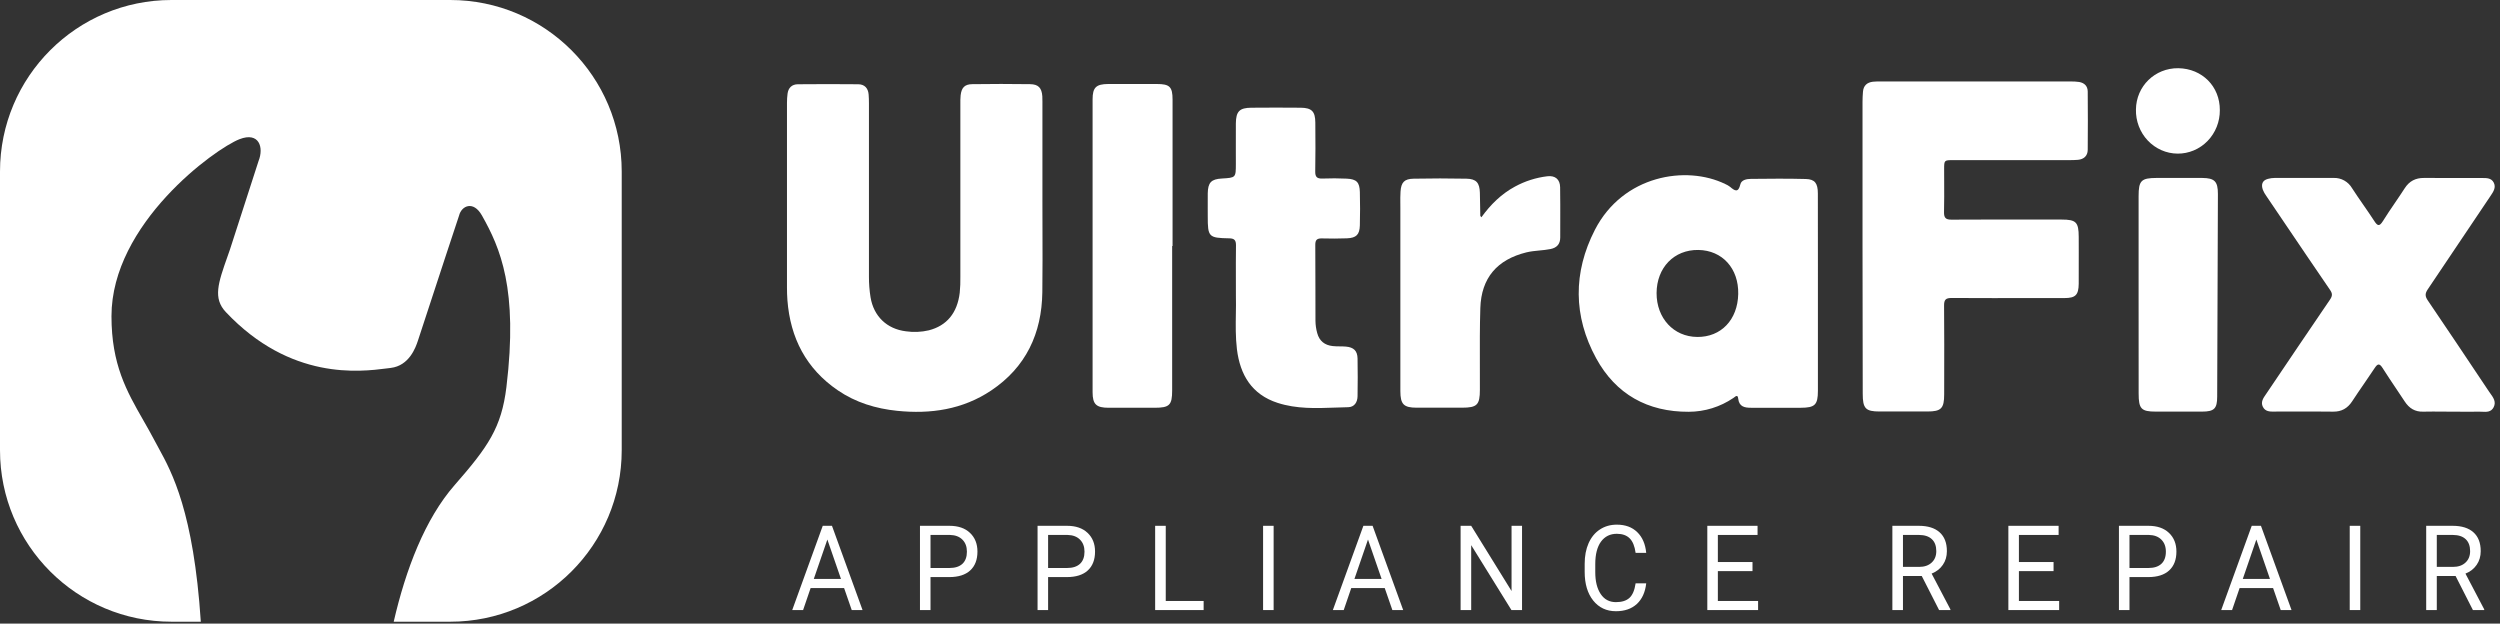 <svg width="445" height="111" viewBox="0 0 445 111" fill="none" xmlns="http://www.w3.org/2000/svg">
<rect x="0" y="0" width="445" height="111" fill="#333333" stroke="none"/>
<path d="M150.251 104.677H144.29L142.951 108.591H141.016L146.449 93.594H148.091L153.534 108.591H151.609L150.251 104.677ZM144.856 103.05H149.694L147.27 96.035L144.856 103.05Z" fill="white"/>
<path d="M165.631 102.72V108.591H163.755V93.594H169.003C170.56 93.594 171.778 94.013 172.657 94.851C173.543 95.688 173.986 96.797 173.986 98.178C173.986 99.633 173.553 100.756 172.687 101.546C171.827 102.329 170.592 102.72 168.983 102.72H165.631ZM165.631 101.103H169.003C170.006 101.103 170.775 100.856 171.309 100.361C171.843 99.86 172.11 99.139 172.11 98.198C172.11 97.305 171.843 96.591 171.309 96.056C170.775 95.52 170.042 95.242 169.11 95.221H165.631V101.103Z" fill="white"/>
<path d="M186.562 102.72V108.591H184.686V93.594H189.934C191.491 93.594 192.709 94.013 193.589 94.851C194.475 95.688 194.918 96.797 194.918 98.178C194.918 99.633 194.484 100.756 193.618 101.546C192.758 102.329 191.523 102.72 189.914 102.72H186.562ZM186.562 101.103H189.934C190.937 101.103 191.706 100.856 192.24 100.361C192.774 99.86 193.041 99.139 193.041 98.198C193.041 97.305 192.774 96.591 192.24 96.056C191.706 95.52 190.973 95.242 190.041 95.221H186.562V101.103Z" fill="white"/>
<path d="M207.503 106.974H214.246V108.591H205.617V93.594H207.503V106.974Z" fill="white"/>
<path d="M226.705 108.591H224.829V93.594H226.705V108.591Z" fill="white"/>
<path d="M246.483 104.677H240.522L239.183 108.591H237.248L242.682 93.594H244.323L249.767 108.591H247.841L246.483 104.677ZM241.089 103.05H245.926L243.503 96.035L241.089 103.05Z" fill="white"/>
<path d="M270.922 108.591H269.036L261.873 97.034V108.591H259.987V93.594H261.873L269.056 105.202V93.594H270.922V108.591Z" fill="white"/>
<path d="M293.026 103.832C292.85 105.419 292.293 106.644 291.355 107.51C290.424 108.368 289.183 108.797 287.632 108.797C285.951 108.797 284.603 108.162 283.586 106.891C282.577 105.621 282.072 103.922 282.072 101.793V100.351C282.072 98.957 282.306 97.731 282.775 96.674C283.251 95.616 283.922 94.806 284.788 94.243C285.655 93.673 286.658 93.388 287.798 93.388C289.31 93.388 290.521 93.834 291.433 94.727C292.346 95.613 292.876 96.842 293.026 98.415H291.14C290.977 97.22 290.622 96.354 290.075 95.819C289.534 95.283 288.775 95.015 287.798 95.015C286.6 95.015 285.658 95.482 284.974 96.416C284.297 97.35 283.958 98.679 283.958 100.402V101.855C283.958 103.482 284.28 104.777 284.925 105.738C285.57 106.699 286.472 107.18 287.632 107.18C288.674 107.18 289.473 106.933 290.026 106.438C290.587 105.937 290.958 105.068 291.14 103.832H293.026Z" fill="white"/>
<path d="M311.944 101.659H305.778V106.974H312.941V108.591H303.902V93.594H312.844V95.221H305.778V100.042H311.944V101.659Z" fill="white"/>
<path d="M342.071 102.524H338.728V108.591H336.842V93.594H341.553C343.155 93.594 344.387 93.978 345.246 94.748C346.113 95.517 346.546 96.636 346.546 98.106C346.546 99.039 346.305 99.853 345.823 100.547C345.347 101.24 344.683 101.759 343.83 102.102L347.172 108.467V108.591H345.159L342.071 102.524ZM338.728 100.907H341.611C342.543 100.907 343.282 100.653 343.83 100.145C344.383 99.637 344.66 98.957 344.66 98.106C344.66 97.178 344.396 96.468 343.869 95.973C343.347 95.479 342.592 95.228 341.601 95.221H338.728V100.907Z" fill="white"/>
<path d="M365.533 101.659H359.366V106.974H366.529V108.591H357.49V93.594H366.432V95.221H359.366V100.042H365.533V101.659Z" fill="white"/>
<path d="M379.047 102.72V108.591H377.171V93.594H382.418C383.975 93.594 385.194 94.013 386.073 94.851C386.959 95.688 387.402 96.797 387.402 98.178C387.402 99.633 386.969 100.756 386.102 101.546C385.242 102.329 384.008 102.72 382.399 102.72H379.047ZM379.047 101.103H382.418C383.422 101.103 384.19 100.856 384.724 100.361C385.259 99.86 385.526 99.139 385.526 98.198C385.526 97.305 385.259 96.591 384.724 96.056C384.19 95.52 383.457 95.242 382.526 95.221H379.047V101.103Z" fill="white"/>
<path d="M404.61 104.677H398.649L397.31 108.591H395.375L400.809 93.594H402.45L407.893 108.591H405.968L404.61 104.677ZM399.216 103.05H404.053L401.63 96.035L399.216 103.05Z" fill="white"/>
<path d="M420.127 108.591H418.251V93.594H420.127V108.591Z" fill="white"/>
<path d="M437.091 102.524H433.749V108.591H431.863V93.594H436.573C438.176 93.594 439.407 93.978 440.267 94.748C441.134 95.517 441.567 96.636 441.567 98.106C441.567 99.039 441.326 99.853 440.844 100.547C440.368 101.24 439.704 101.759 438.85 102.102L442.192 108.467V108.591H440.179L437.091 102.524ZM433.749 100.907H436.632C437.563 100.907 438.303 100.653 438.85 100.145C439.404 99.637 439.681 98.957 439.681 98.106C439.681 97.178 439.417 96.468 438.889 95.973C438.368 95.479 437.612 95.228 436.622 95.221H433.749V100.907Z" fill="white"/>
<path d="M208.644 43.795V69.487C208.644 72.117 208.173 72.579 205.53 72.582H197.347C195.14 72.582 194.481 71.975 194.481 69.814C194.468 52.438 194.468 35.062 194.481 17.686C194.481 15.554 195.118 14.971 197.251 14.953C200.142 14.938 203.035 14.938 205.929 14.953C208.198 14.953 208.714 15.45 208.716 17.725C208.728 26.413 208.728 35.101 208.716 43.79L208.644 43.795Z" fill="white"/>
<path d="M185.55 35.615C185.55 37.291 185.555 38.967 185.56 40.642C185.573 44.431 185.585 48.22 185.535 52.009C185.438 59.357 182.611 65.375 176.422 69.514C171.359 72.899 165.646 73.737 159.693 73.126C155.909 72.738 152.326 71.657 149.145 69.486C143.491 65.629 140.677 60.164 140.159 53.42C140.102 52.675 140.082 51.93 140.082 51.184V18.284C140.082 17.747 140.116 17.21 140.184 16.677C140.32 15.617 140.975 15.01 142.009 14.998C145.601 14.963 149.194 14.963 152.787 14.998C153.888 15.013 154.523 15.688 154.615 16.806C154.659 17.34 154.672 17.879 154.672 18.418V49.22C154.665 50.459 154.76 51.697 154.957 52.921C155.515 56.294 157.863 58.559 161.257 58.972C162.611 59.169 163.989 59.111 165.321 58.8C168.53 57.978 170.407 55.705 170.834 52.094C170.926 51.147 170.963 50.196 170.945 49.245V18.58C170.931 18.042 170.946 17.504 170.992 16.968C171.148 15.604 171.709 14.995 173.063 14.981C176.491 14.931 179.919 14.931 183.348 14.981C184.836 15 185.421 15.644 185.532 17.122C185.556 17.452 185.555 17.783 185.553 18.115C185.553 18.198 185.552 18.281 185.552 18.364V35.62L185.55 35.615Z" fill="white"/>
<path fill-rule="evenodd" clip-rule="evenodd" d="M323.587 52.161V69.549C323.587 72.072 323.063 72.579 320.507 72.584H311.707C310.581 72.584 309.552 72.425 309.396 70.932C309.323 70.241 308.985 70.501 308.698 70.723C308.644 70.765 308.592 70.805 308.543 70.838C306.202 72.431 303.439 73.287 300.609 73.297C293.279 73.334 287.611 70.18 284.112 63.768C280.028 56.284 280.001 48.487 283.889 40.916C288.885 31.186 300.145 29.365 307.095 32.758C307.399 32.888 307.687 33.055 307.951 33.255C308.776 33.956 309.411 34.39 309.783 32.813C309.971 32.018 310.904 31.849 311.648 31.842C314.911 31.807 318.176 31.772 321.437 31.862C323.051 31.906 323.574 32.627 323.579 34.428C323.592 38.743 323.59 43.078 323.588 47.415V47.418C323.587 48.998 323.587 50.58 323.587 52.161ZM302.089 59.978C306.344 60.025 309.309 56.925 309.404 52.33C309.498 47.782 306.579 44.56 302.31 44.493C297.993 44.426 294.893 47.625 294.871 52.171C294.861 56.634 297.906 59.941 302.091 59.975L302.089 59.978Z" fill="white"/>
<path d="M219.987 49.958C219.989 50.85 219.991 51.772 219.991 52.737C220.018 53.71 220.002 54.745 219.985 55.819C219.952 57.843 219.917 60.007 220.172 62.161C220.737 66.734 222.813 70.227 227.432 71.717C230.793 72.802 234.239 72.677 237.679 72.552C238.444 72.524 239.208 72.497 239.971 72.482C241.079 72.46 241.63 71.603 241.645 70.52C241.675 68.284 241.694 66.049 241.645 63.813C241.615 62.437 240.96 61.813 239.557 61.692C239.198 61.661 238.836 61.658 238.474 61.655C238.051 61.651 237.627 61.648 237.209 61.6C235.808 61.441 234.851 60.713 234.466 59.295C234.265 58.577 234.16 57.837 234.152 57.091C234.146 55.338 234.145 53.584 234.145 51.831C234.144 49.075 234.143 46.319 234.122 43.564C234.114 42.667 234.474 42.419 235.3 42.438C236.787 42.473 238.275 42.483 239.763 42.421C241.414 42.349 242.002 41.778 242.054 40.133C242.109 38.146 242.106 36.159 242.054 34.172C242.009 32.438 241.464 31.884 239.728 31.8C238.288 31.727 236.837 31.727 235.394 31.782C234.439 31.817 234.092 31.504 234.112 30.51C234.168 27.77 234.149 25.035 234.13 22.3L234.127 21.817C234.114 19.839 233.497 19.196 231.531 19.174C228.6 19.147 225.668 19.147 222.736 19.174C220.636 19.191 220.011 19.822 219.983 21.941C219.969 23.543 219.973 25.143 219.978 26.743V26.745C219.981 27.544 219.983 28.345 219.983 29.144V29.151C219.981 31.631 219.981 31.631 217.472 31.777C215.597 31.887 215.014 32.488 214.98 34.413C214.968 35.322 214.972 36.231 214.976 37.142C214.978 37.597 214.98 38.053 214.98 38.509C214.982 42.175 215.119 42.356 218.803 42.423C219.733 42.438 220.006 42.769 220.006 43.666C219.977 45.706 219.982 47.74 219.987 49.958Z" fill="white"/>
<path d="M269.673 33.208C267.236 34.522 265.314 36.425 263.688 38.673C263.651 38.624 263.617 38.585 263.588 38.551C263.528 38.481 263.488 38.436 263.492 38.382C263.479 37.815 263.471 37.246 263.463 36.676C263.452 35.881 263.441 35.085 263.417 34.291C263.363 32.53 262.775 31.844 261.04 31.807C257.899 31.744 254.758 31.744 251.617 31.807C249.968 31.839 249.408 32.45 249.294 34.092C249.246 34.793 249.253 35.5 249.259 36.206C249.262 36.453 249.264 36.7 249.264 36.946C249.254 47.833 249.254 58.72 249.264 69.608C249.267 71.975 249.862 72.569 252.183 72.569C253.078 72.569 253.973 72.569 254.869 72.57C256.66 72.57 258.452 72.571 260.241 72.569C262.924 72.567 263.42 72.072 263.42 69.372C263.425 67.885 263.42 66.398 263.416 64.91C263.405 61.554 263.394 58.196 263.499 54.843C263.668 49.458 266.49 46.212 271.697 44.922C272.466 44.736 273.246 44.662 274.024 44.587C274.681 44.524 275.337 44.461 275.986 44.331C277.117 44.103 277.722 43.447 277.722 42.27C277.721 41.389 277.723 40.508 277.725 39.627C277.73 37.527 277.735 35.427 277.702 33.327C277.68 31.924 276.827 31.208 275.423 31.375C273.408 31.616 271.457 32.238 269.673 33.208Z" fill="white"/>
<path d="M394.573 22.58C394.949 21.638 395.138 20.629 395.13 19.611C395.157 15.396 391.994 12.207 387.739 12.141C383.578 12.095 380.245 15.338 380.198 19.486C380.174 20.504 380.347 21.517 380.708 22.465C381.068 23.413 381.609 24.278 382.298 25.01C382.987 25.741 383.811 26.324 384.722 26.725C385.633 27.126 386.612 27.337 387.603 27.345C388.593 27.354 389.576 27.159 390.493 26.773C391.41 26.388 392.243 25.818 392.943 25.098C393.644 24.378 394.198 23.522 394.573 22.58Z" fill="white"/>
<path d="M331.529 18.094V43.795C331.524 52.575 331.536 61.343 331.566 70.1C331.568 72.719 332.076 73.246 334.578 73.246H343.08C345.521 73.246 346.063 72.704 346.063 70.207L346.067 68.165C346.077 63.569 346.087 58.974 346.046 54.381C346.036 53.309 346.381 53.041 347.384 53.041C352.218 53.07 357.053 53.065 361.888 53.06C363.748 53.058 365.608 53.056 367.468 53.056C369.43 53.056 369.985 52.521 370.012 50.523C370.029 48.668 370.023 46.812 370.018 44.957V44.95C370.015 44.022 370.012 43.093 370.012 42.164C370.002 39.54 369.549 39.082 366.965 39.082L363.835 39.079C358.351 39.073 352.861 39.067 347.375 39.099C346.359 39.107 346.011 38.793 346.036 37.737C346.08 35.933 346.071 34.13 346.063 32.327C346.059 31.597 346.056 30.867 346.056 30.138C346.058 28.502 346.061 28.502 347.712 28.502H368.289C368.824 28.502 369.359 28.499 369.889 28.448C370.917 28.349 371.602 27.754 371.615 26.675C371.654 23.21 371.639 19.75 371.615 16.29C371.607 15.305 371.003 14.748 370.091 14.591C369.563 14.516 369.029 14.486 368.496 14.502H334.723C334.272 14.491 333.82 14.506 333.37 14.547C332.349 14.674 331.699 15.219 331.61 16.32C331.563 16.913 331.529 17.503 331.529 18.094Z" fill="white"/>
<path d="M434.787 73.267C435.362 73.272 435.937 73.276 436.512 73.276C437.019 73.276 437.525 73.28 438.032 73.283C439.086 73.291 440.144 73.298 441.206 73.274C441.394 73.27 441.59 73.28 441.789 73.291C442.59 73.334 443.426 73.379 443.878 72.474C444.354 71.521 443.803 70.757 443.278 70.031C443.181 69.896 443.085 69.762 442.996 69.629L442.488 68.869C439.054 63.727 435.621 58.589 432.149 53.481C431.636 52.729 431.641 52.235 432.149 51.488C435.87 45.98 439.578 40.462 443.274 34.935L443.358 34.81C443.824 34.118 444.33 33.368 443.883 32.498C443.465 31.68 442.618 31.684 441.844 31.687L441.689 31.688C440.161 31.682 438.633 31.683 437.105 31.684C435.224 31.685 433.342 31.686 431.461 31.675C429.987 31.665 428.865 32.222 428.037 33.512C427.473 34.389 426.886 35.252 426.299 36.114C425.566 37.189 424.834 38.263 424.15 39.365C423.526 40.363 423.196 40.221 422.621 39.337C421.993 38.366 421.335 37.417 420.678 36.47C419.999 35.491 419.321 34.513 418.677 33.512C418.339 32.931 417.855 32.454 417.276 32.13C416.697 31.807 416.044 31.649 415.386 31.673H404.911C404.501 31.675 404.093 31.731 403.696 31.837C402.661 32.113 402.456 32.853 402.791 33.793C402.951 34.182 403.157 34.548 403.405 34.885C404.411 36.369 405.415 37.855 406.42 39.341L406.455 39.392L406.457 39.395L406.459 39.399C409.213 43.472 411.968 47.546 414.745 51.602C415.216 52.278 415.176 52.694 414.723 53.355C410.958 58.885 407.207 64.426 403.472 69.978C403.42 70.056 403.366 70.134 403.311 70.212C402.859 70.863 402.375 71.561 402.782 72.397C403.216 73.291 404.073 73.276 404.889 73.262C404.989 73.26 405.09 73.259 405.188 73.259C406.536 73.265 407.884 73.261 409.231 73.257C411.253 73.252 413.274 73.246 415.295 73.274C416.796 73.294 417.866 72.686 418.694 71.42C419.378 70.366 420.091 69.332 420.804 68.297C421.444 67.368 422.084 66.44 422.703 65.498C423.228 64.7 423.558 64.659 424.093 65.498C424.878 66.739 425.698 67.959 426.518 69.179L426.519 69.181L426.521 69.184L426.523 69.186C427.03 69.941 427.538 70.697 428.037 71.458C428.833 72.671 429.856 73.322 431.336 73.276C432.486 73.248 433.637 73.257 434.787 73.267Z" fill="white"/>
<path d="M380.671 52.483V34.892C380.671 32.149 381.14 31.683 383.859 31.675L384.548 31.673C387.035 31.666 389.511 31.659 391.994 31.675C394.195 31.695 394.792 32.283 394.787 34.53C394.759 46.553 394.716 58.575 394.659 70.597C394.659 72.752 394.116 73.256 391.991 73.266C390.157 73.275 388.323 73.272 386.489 73.269C385.573 73.268 384.657 73.266 383.741 73.266C381.145 73.266 380.681 72.782 380.679 70.065C380.671 64.207 380.668 58.346 380.671 52.483Z" fill="white"/>
<path d="M30.528 0C13.668 0 0 13.668 0 30.528V80.137C0 96.997 13.668 110.665 30.528 110.665H35.744C34.464 91.127 30.58 84.036 28.257 79.795C28.02 79.364 27.8 78.962 27.601 78.58C26.908 77.253 26.195 76.006 25.496 74.782C22.554 69.638 19.843 64.898 19.843 56.283C19.843 39.796 38.267 26.473 42.63 24.777C46.121 23.42 46.994 26.231 46.024 28.654L40.934 44.408C40.788 44.825 40.646 45.228 40.51 45.617C38.82 50.416 37.879 53.09 40.206 55.556C51.721 67.758 64.111 66.181 68.855 65.578C69.104 65.546 69.333 65.517 69.539 65.492C72.836 65.105 73.992 61.857 74.387 60.645C77.781 50.224 81.722 38.349 81.722 38.349C82.144 36.652 84.245 35.627 85.781 38.349C89.043 44.13 92.257 51.436 90.144 68.885C89.266 76.133 86.864 79.558 80.932 86.335C75.645 92.376 72.225 101.358 70.079 110.665H80.137C96.997 110.665 110.665 96.997 110.665 80.137V30.528C110.665 13.668 96.997 0 80.137 0H30.528Z" fill="white"/>
</svg>
